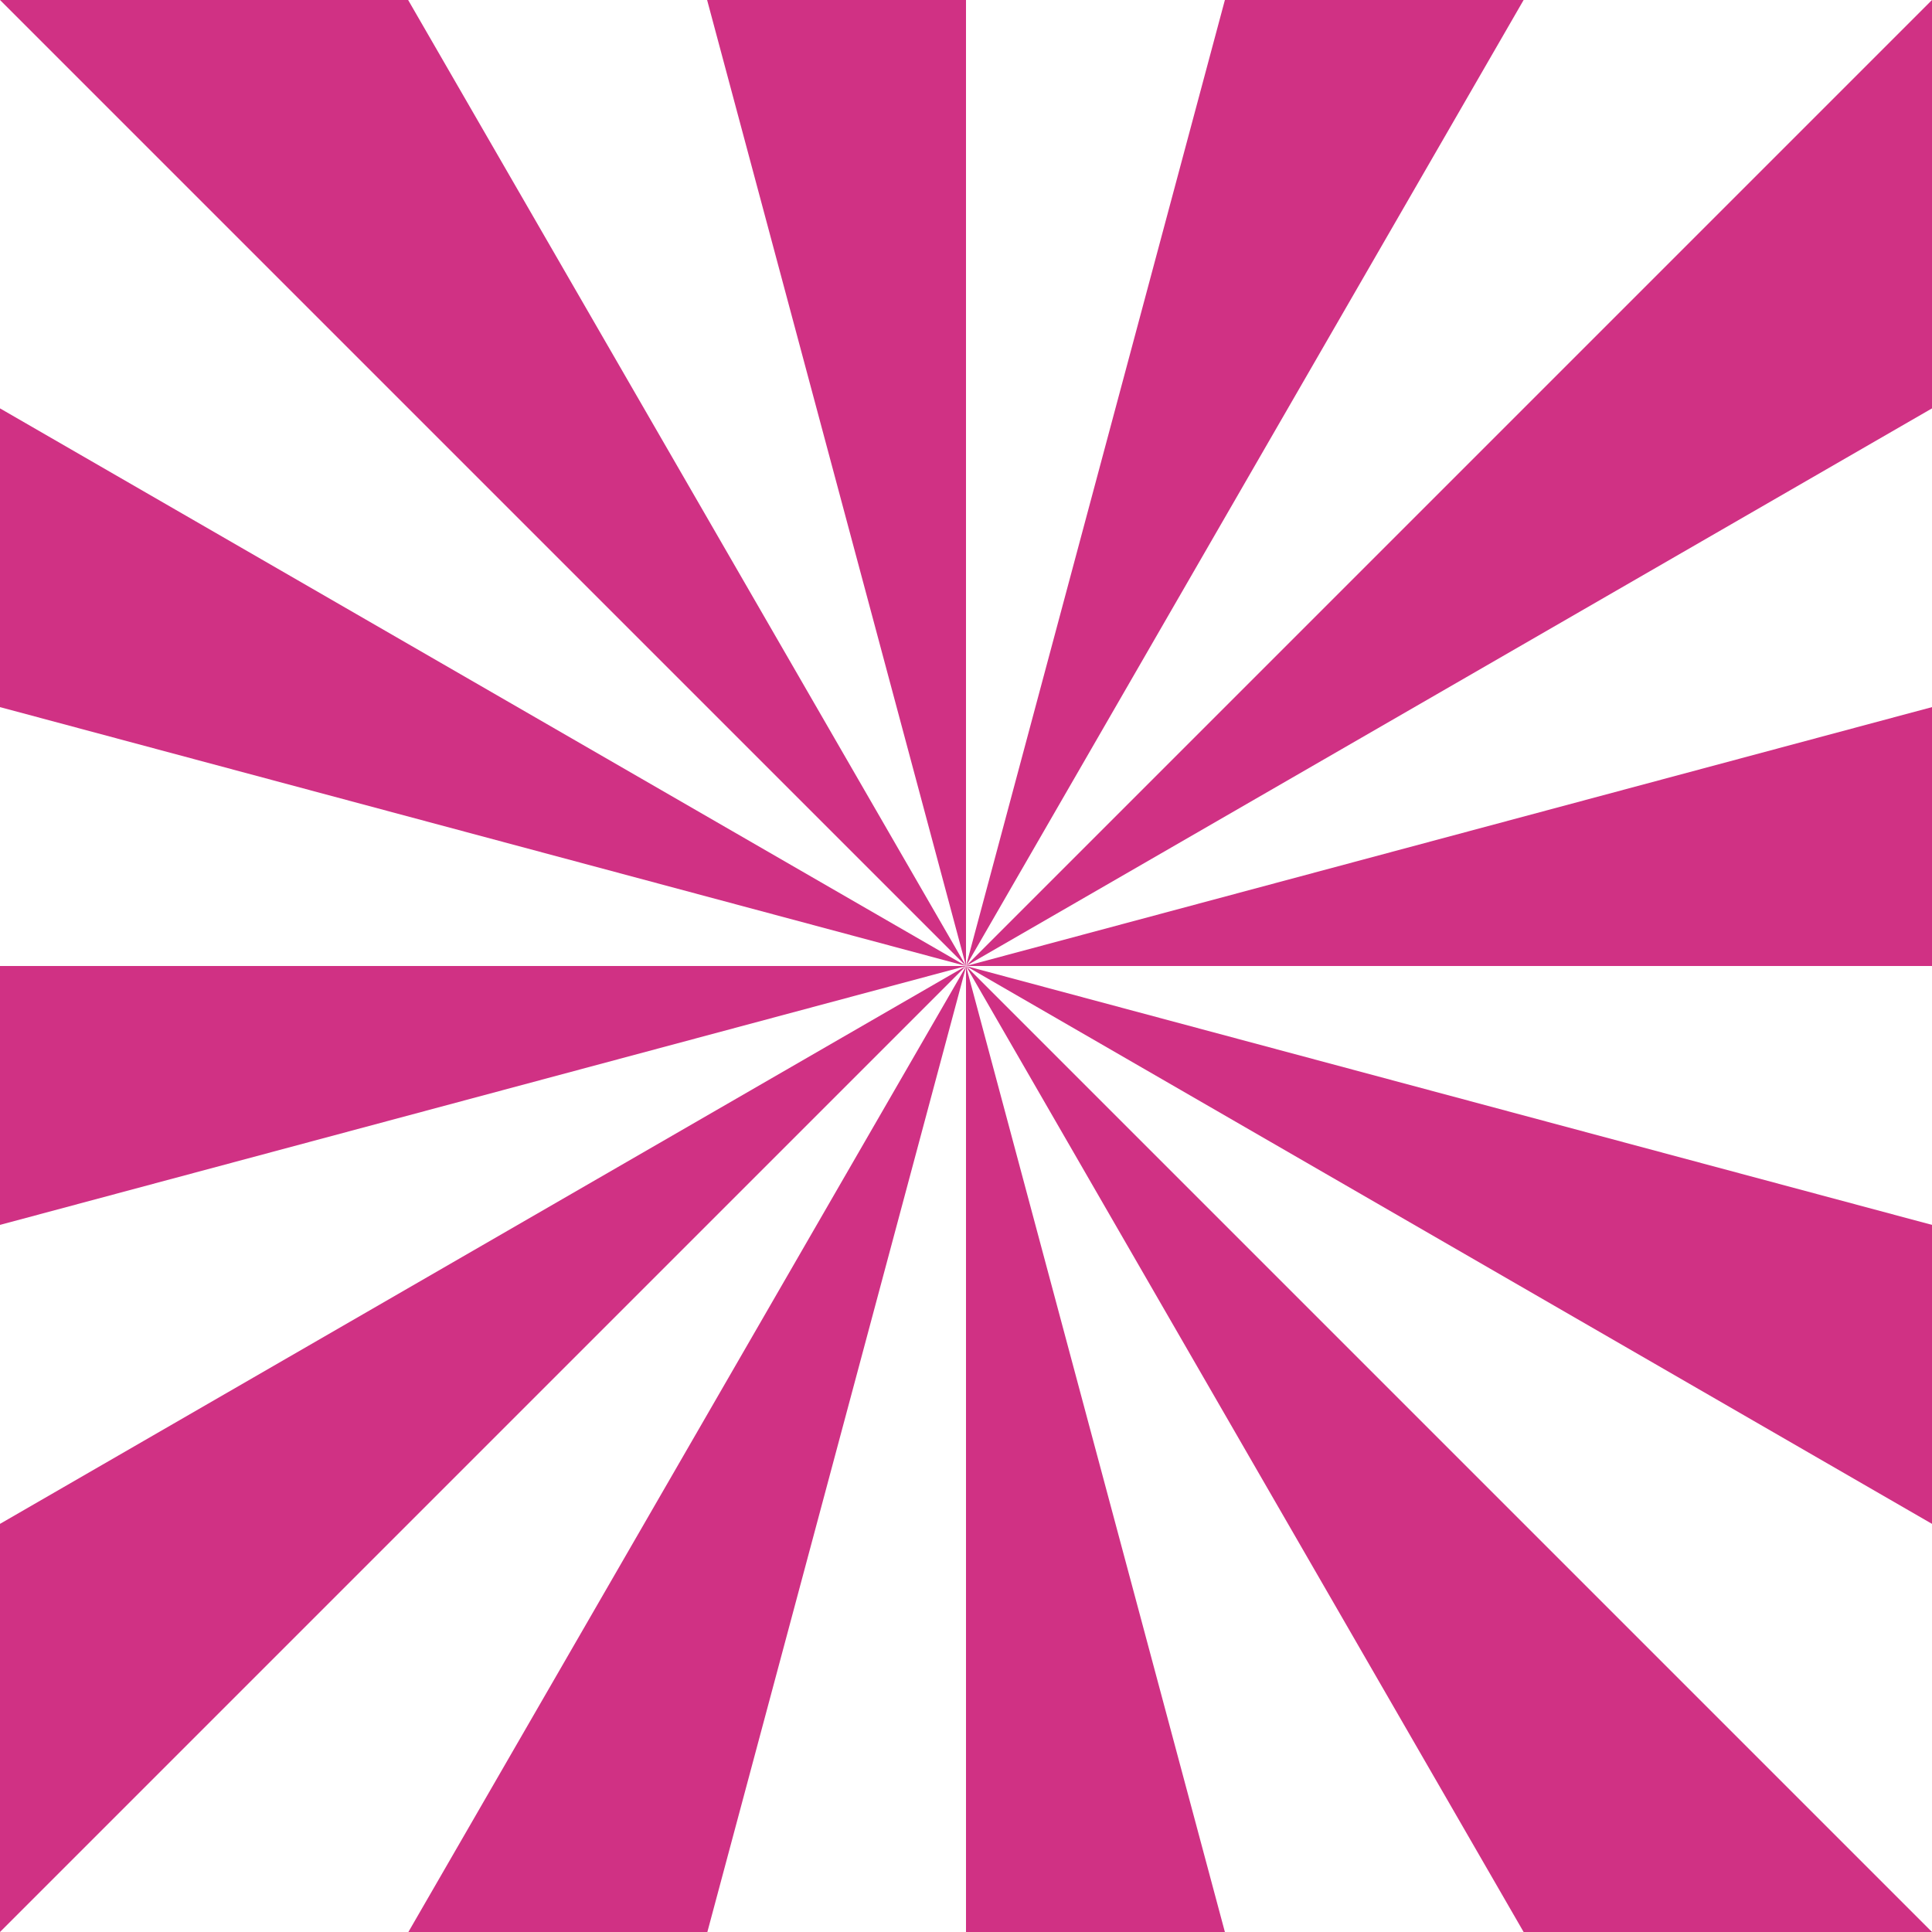 <?xml version="1.0" encoding="UTF-8"?><svg id="Vrstva_1" xmlns="http://www.w3.org/2000/svg" viewBox="0 0 80 80"><defs><style>.cls-1{fill:#d03184;}</style></defs><path class="cls-1" d="m0,50.72v-10.72h40L0,50.72Z"/><path class="cls-1" d="m80,29.28v10.72h-40l40-10.72Z"/><path class="cls-1" d="m0,29.28v-12.37l40,23.09L0,29.28Z"/><path class="cls-1" d="m80,50.72v12.38l-40-23.1,40,10.72Z"/><path class="cls-1" d="m0,80v-16.9l40-23.1L0,80Z"/><path class="cls-1" d="m40,40L80,0v16.91l-40,23.09Z"/><path class="cls-1" d="m0,0h16.9l23.1,40L0,0Z"/><path class="cls-1" d="m80,80h-16.91l-23.09-40,40,40Z"/><path class="cls-1" d="m29.28,0h10.72v40L29.28,0Z"/><path class="cls-1" d="m50.72,80h-10.72v-40l10.72,40Z"/><path class="cls-1" d="m50.72,0h12.37l-23.09,40L50.72,0Z"/><path class="cls-1" d="m29.28,80h-12.37l23.1-40-10.72,40Z"/></svg>